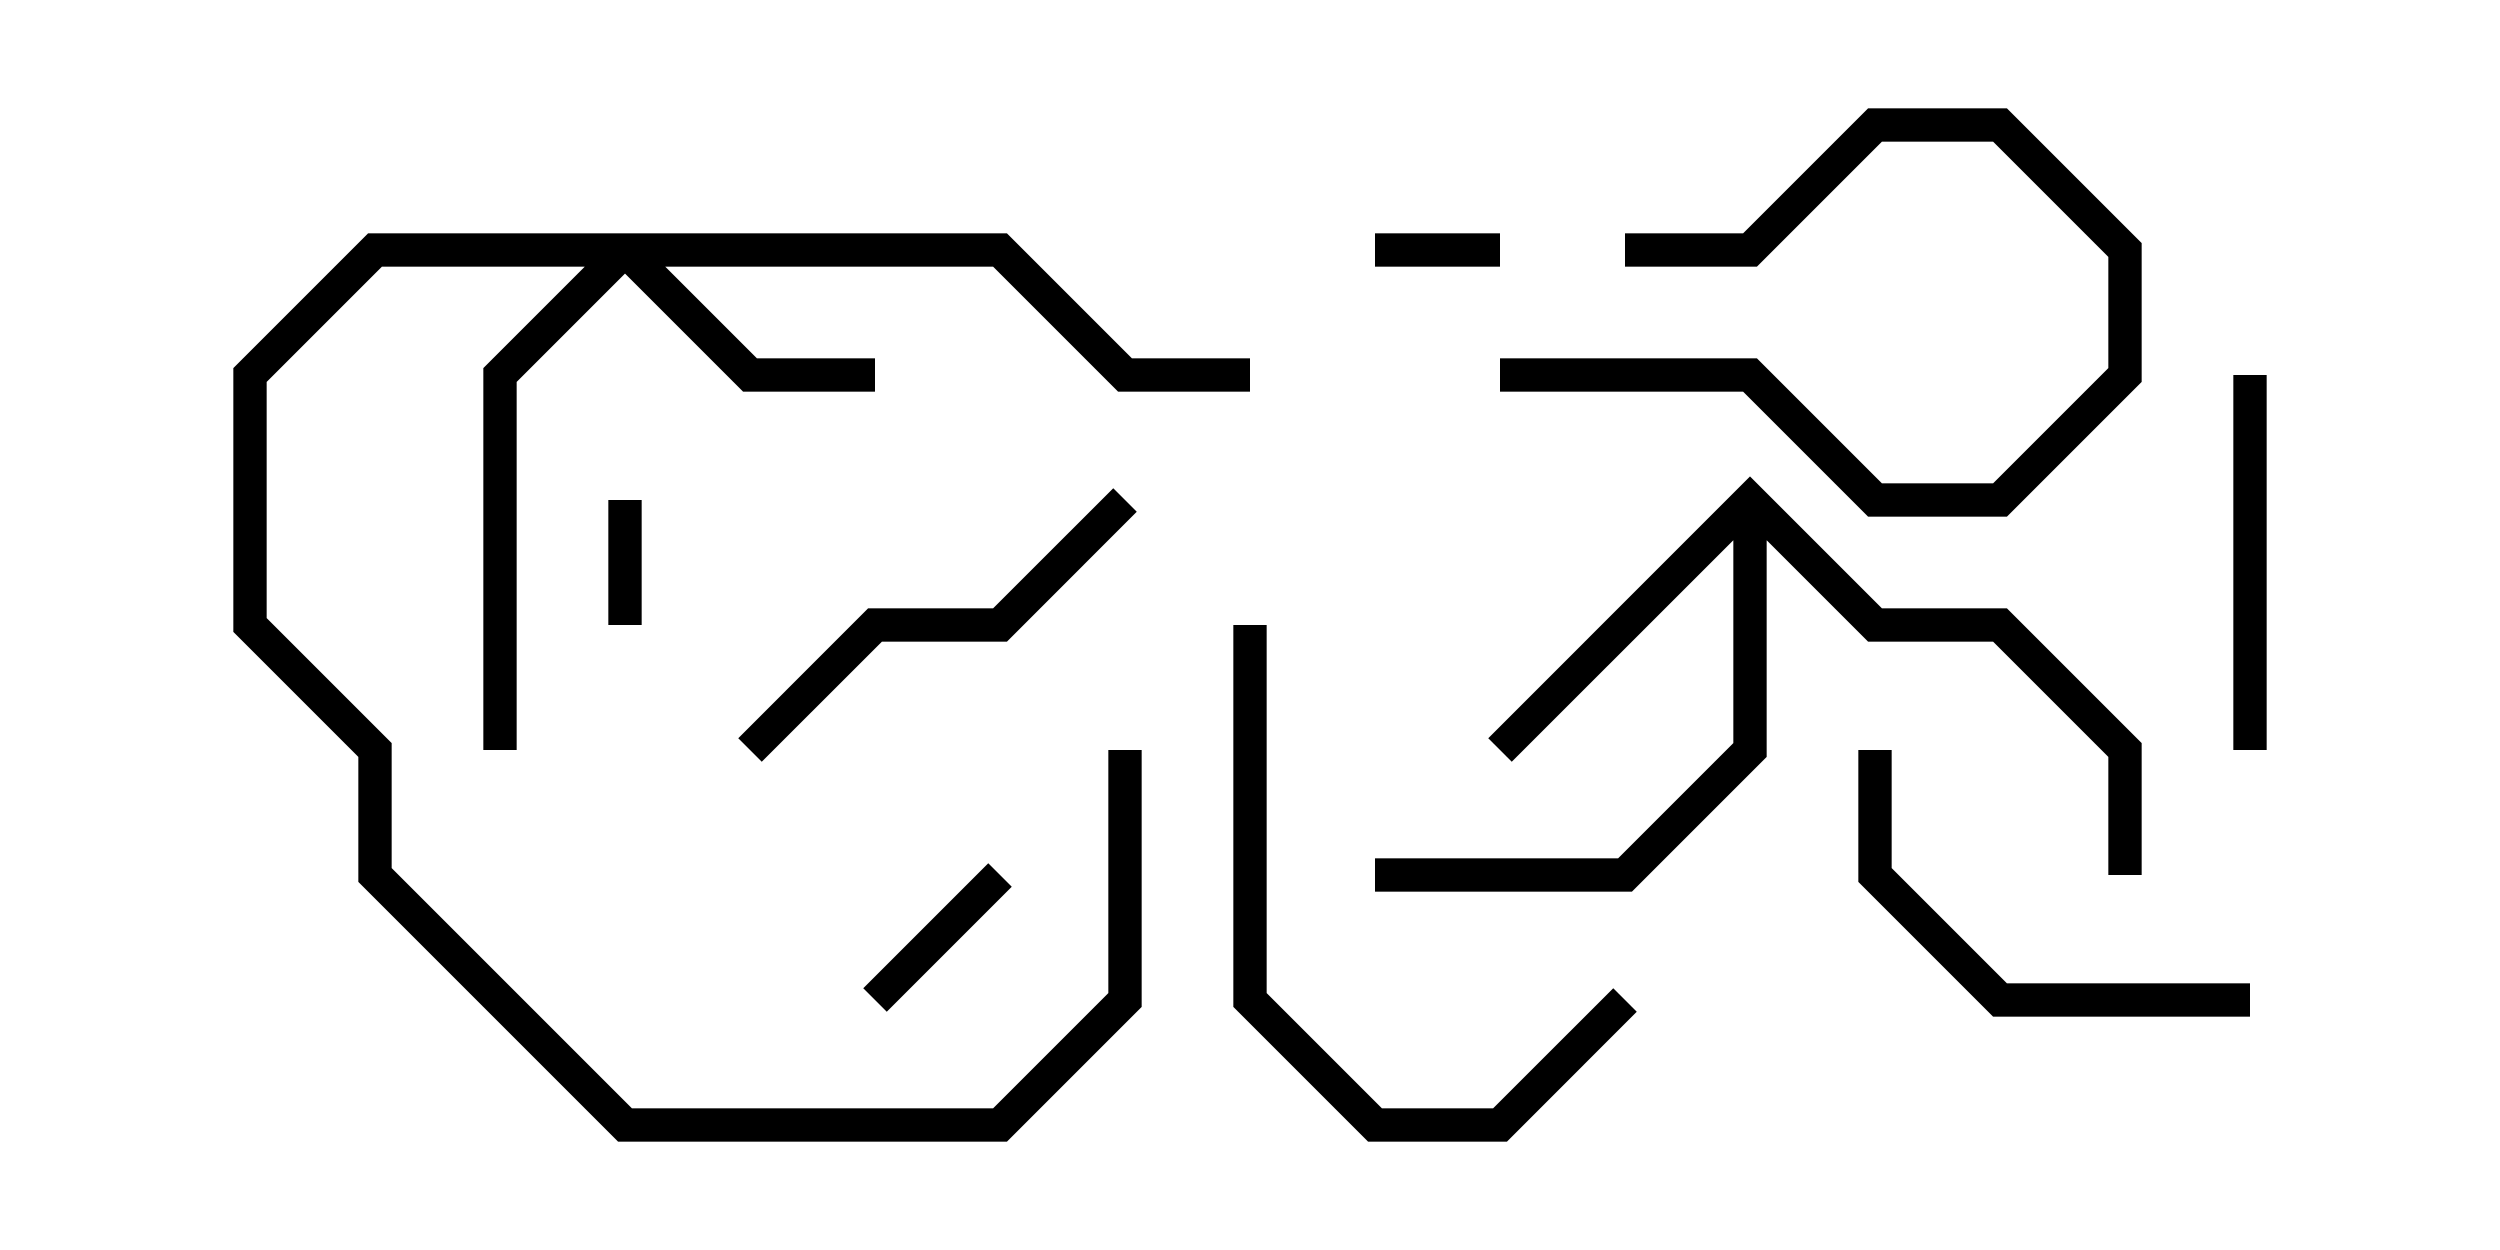 <svg version="1.1" width="30" height="15" xmlns="http://www.w3.org/2000/svg"><path d="M21,5.717L22.583,7.3L24.083,7.3L25.7,8.917L25.7,10.5L25.3,10.5L25.3,9.083L23.917,7.7L22.417,7.7L21.2,6.483L21.2,9.083L19.583,10.7L16.5,10.7L16.5,10.3L19.417,10.3L20.8,8.917L20.8,6.483L18.141,9.141L17.859,8.859z" stroke="none"/><path d="M12.083,2.8L13.583,4.3L15,4.3L15,4.7L13.417,4.7L11.917,3.2L7.983,3.2L9.083,4.3L10.5,4.3L10.5,4.7L8.917,4.7L7.5,3.283L6.2,4.583L6.2,9L5.8,9L5.8,4.417L7.017,3.2L4.583,3.2L3.2,4.583L3.2,7.417L4.7,8.917L4.7,10.417L7.583,13.3L11.917,13.3L13.3,11.917L13.3,9L13.7,9L13.7,12.083L12.083,13.7L7.417,13.7L4.3,10.583L4.3,9.083L2.8,7.583L2.8,4.417L4.417,2.8z" stroke="none"/><path d="M7.7,7.5L7.3,7.5L7.3,6L7.7,6z" stroke="none"/><path d="M18,2.8L18,3.2L16.5,3.2L16.5,2.8z" stroke="none"/><path d="M10.641,12.141L10.359,11.859L11.859,10.359L12.141,10.641z" stroke="none"/><path d="M18,4.7L18,4.3L21.083,4.3L22.583,5.8L23.917,5.8L25.3,4.417L25.3,3.083L23.917,1.7L22.583,1.7L21.083,3.2L19.5,3.2L19.5,2.8L20.917,2.8L22.417,1.3L24.083,1.3L25.7,2.917L25.7,4.583L24.083,6.2L22.417,6.2L20.917,4.7z" stroke="none"/><path d="M26.8,4.5L27.2,4.5L27.2,9L26.8,9z" stroke="none"/><path d="M22.3,9L22.7,9L22.7,10.417L24.083,11.8L27,11.8L27,12.2L23.917,12.2L22.3,10.583z" stroke="none"/><path d="M13.359,5.859L13.641,6.141L12.083,7.7L10.583,7.7L9.141,9.141L8.859,8.859L10.417,7.3L11.917,7.3z" stroke="none"/><path d="M19.359,11.859L19.641,12.141L18.083,13.7L16.417,13.7L14.8,12.083L14.8,7.5L15.2,7.5L15.2,11.917L16.583,13.3L17.917,13.3z" stroke="none"/></svg>